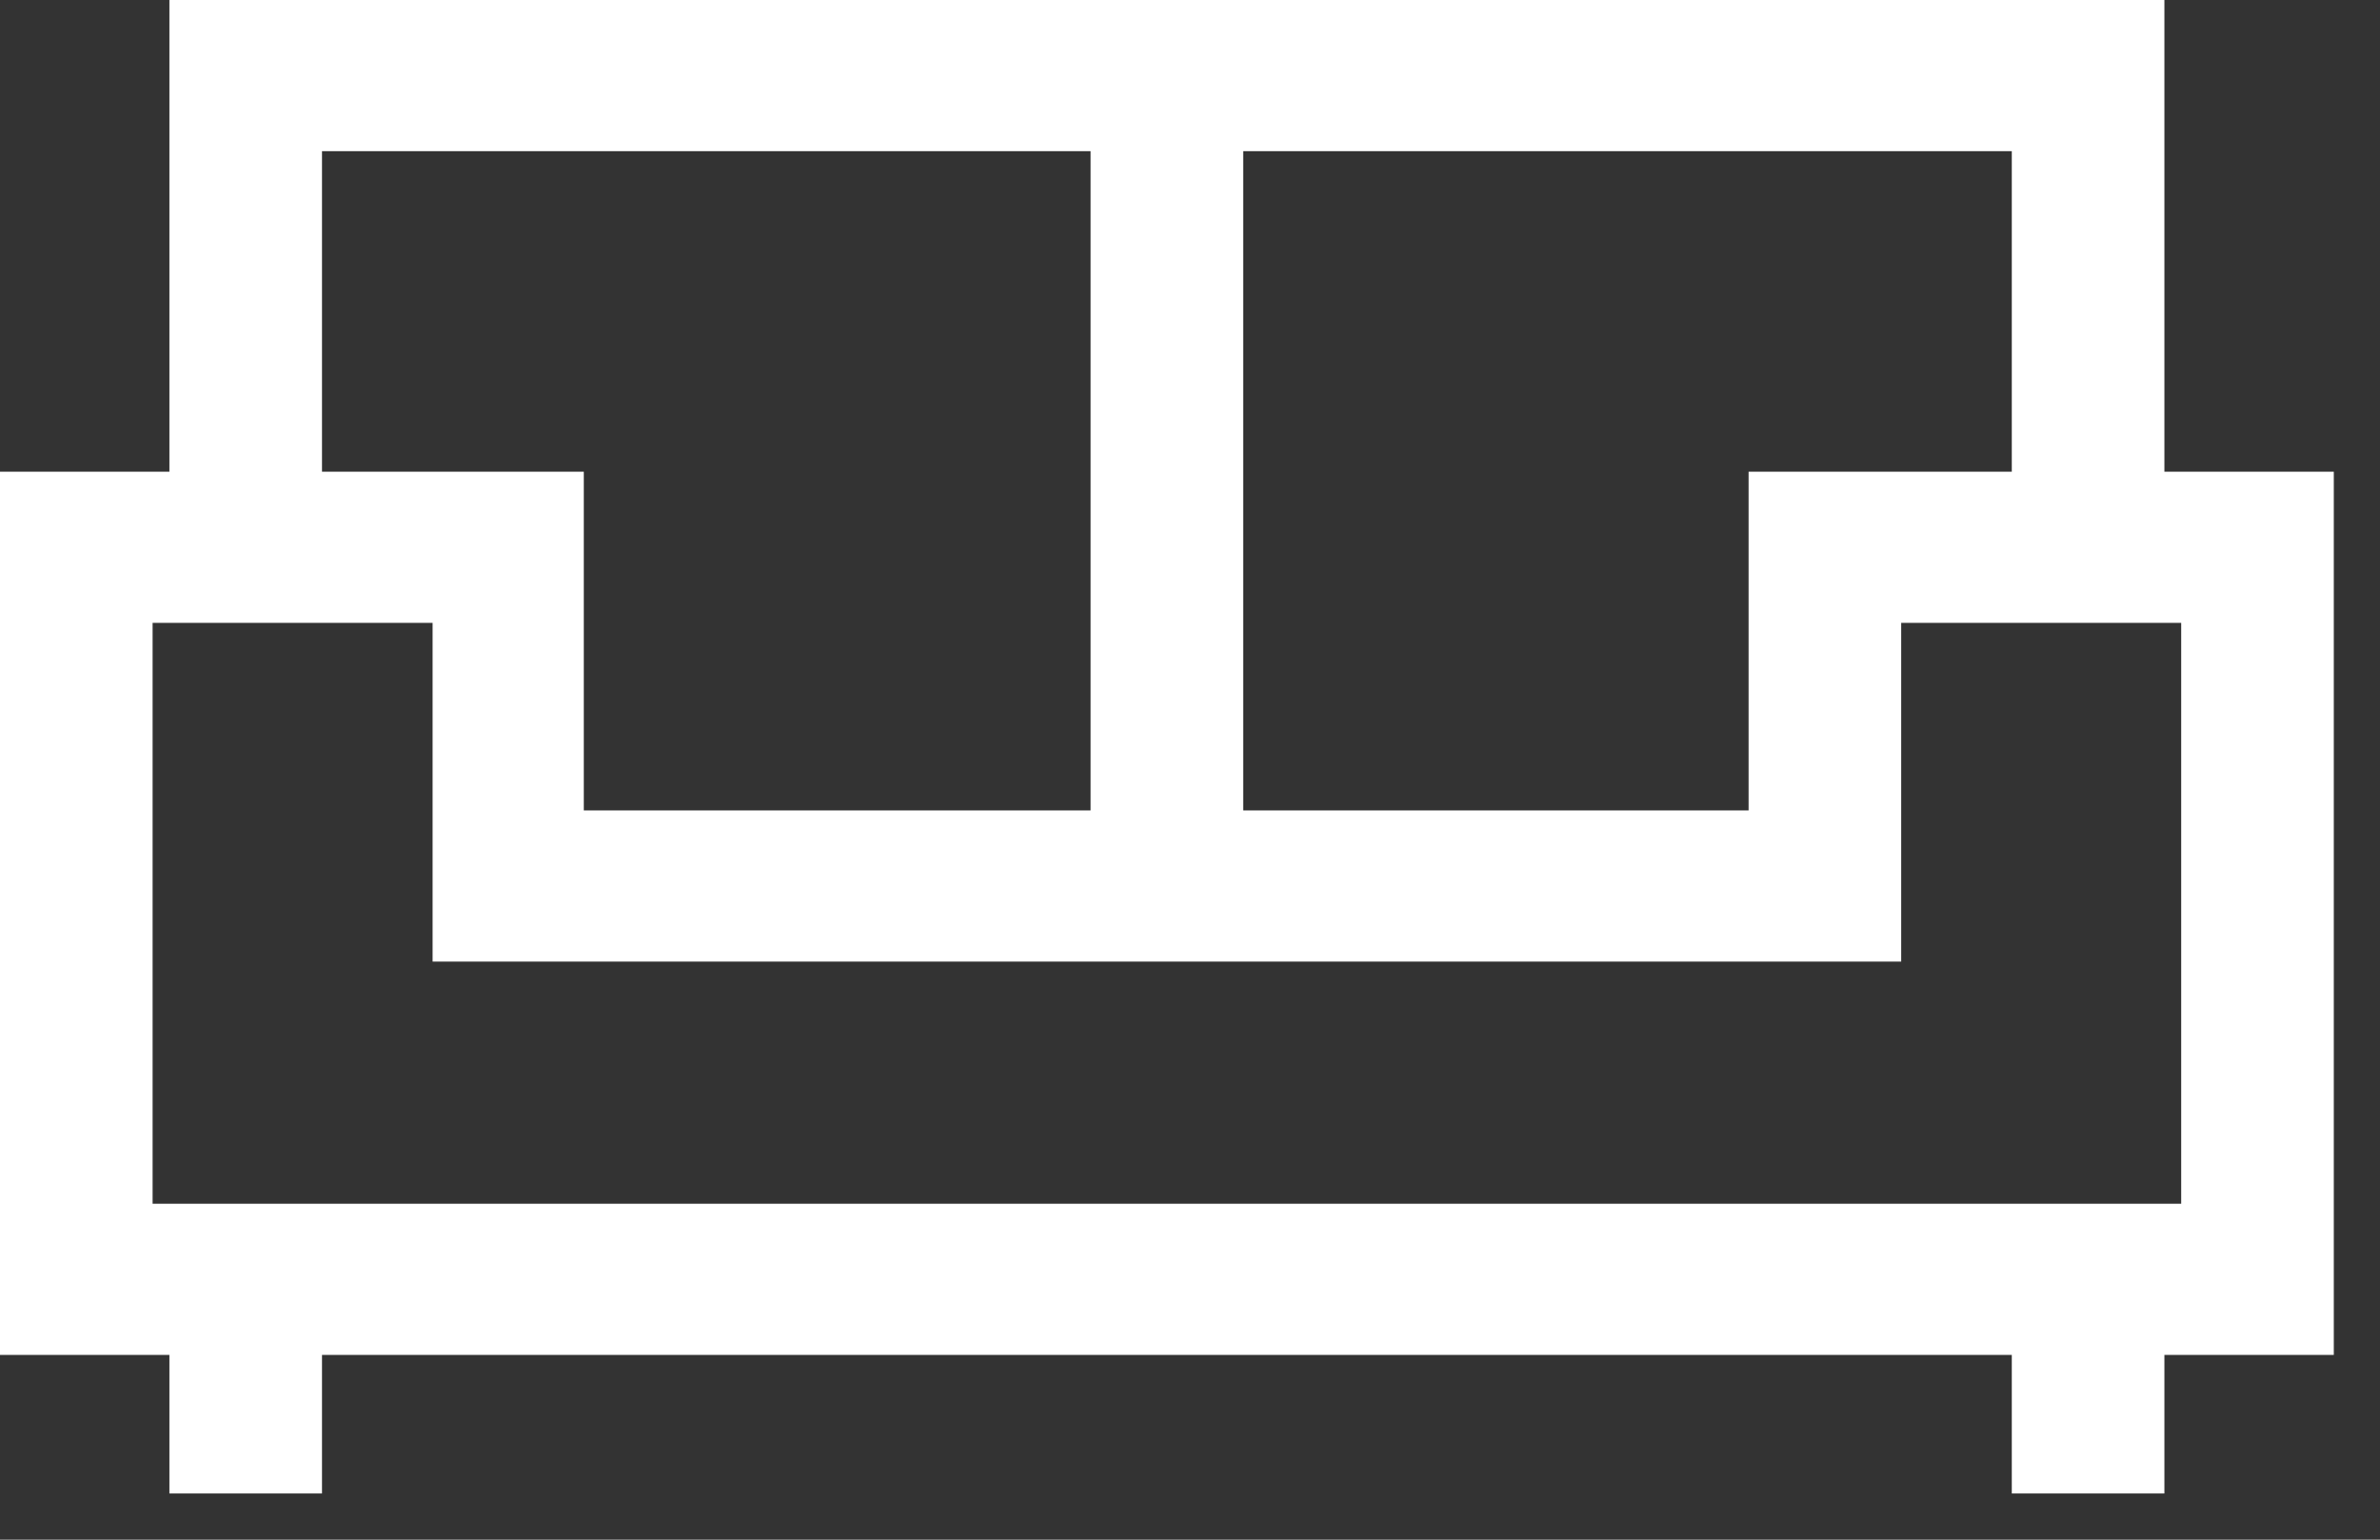 <svg id="SvgjsSvg1012" xmlns="http://www.w3.org/2000/svg" version="1.1" xmlns:xlink="http://www.w3.org/1999/xlink" xmlns:svgjs="http://svgjs.com/svgjs" width="17" height="11"><rect width="100%" height="100%" fill="#333333" stroke="none"/><defs id="SvgjsDefs1013"></defs><path id="SvgjsPath1014" d="M1022.46 1399L1008.21 1399L1008.21 1402.37L1007 1402.37L1007 1408.68L1008.21 1408.68L1008.21 1409.67L1009.3 1409.67L1009.3 1408.68L1021.37 1408.68L1021.37 1409.67L1022.46 1409.67L1022.46 1408.68L1023.67 1408.68L1023.67 1402.37L1022.46 1402.37ZM1021.37 1400.08L1021.37 1402.37L1019.49 1402.37L1019.49 1404.79L1015.88 1404.79L1015.88 1400.08ZM1014.79 1400.08L1014.79 1404.79L1011.17 1404.79L1011.17 1402.37L1009.3 1402.37L1009.3 1400.08ZM1008.09 1407.6L1008.09 1403.45L1010.09 1403.45L1010.09 1405.87L1020.58 1405.87L1020.58 1403.45L1022.58 1403.45L1022.58 1407.6Z " fill="#ffffff" fill-opacity="1" transform="matrix(1,0,0,1,-1007,-1399)"></path></svg>